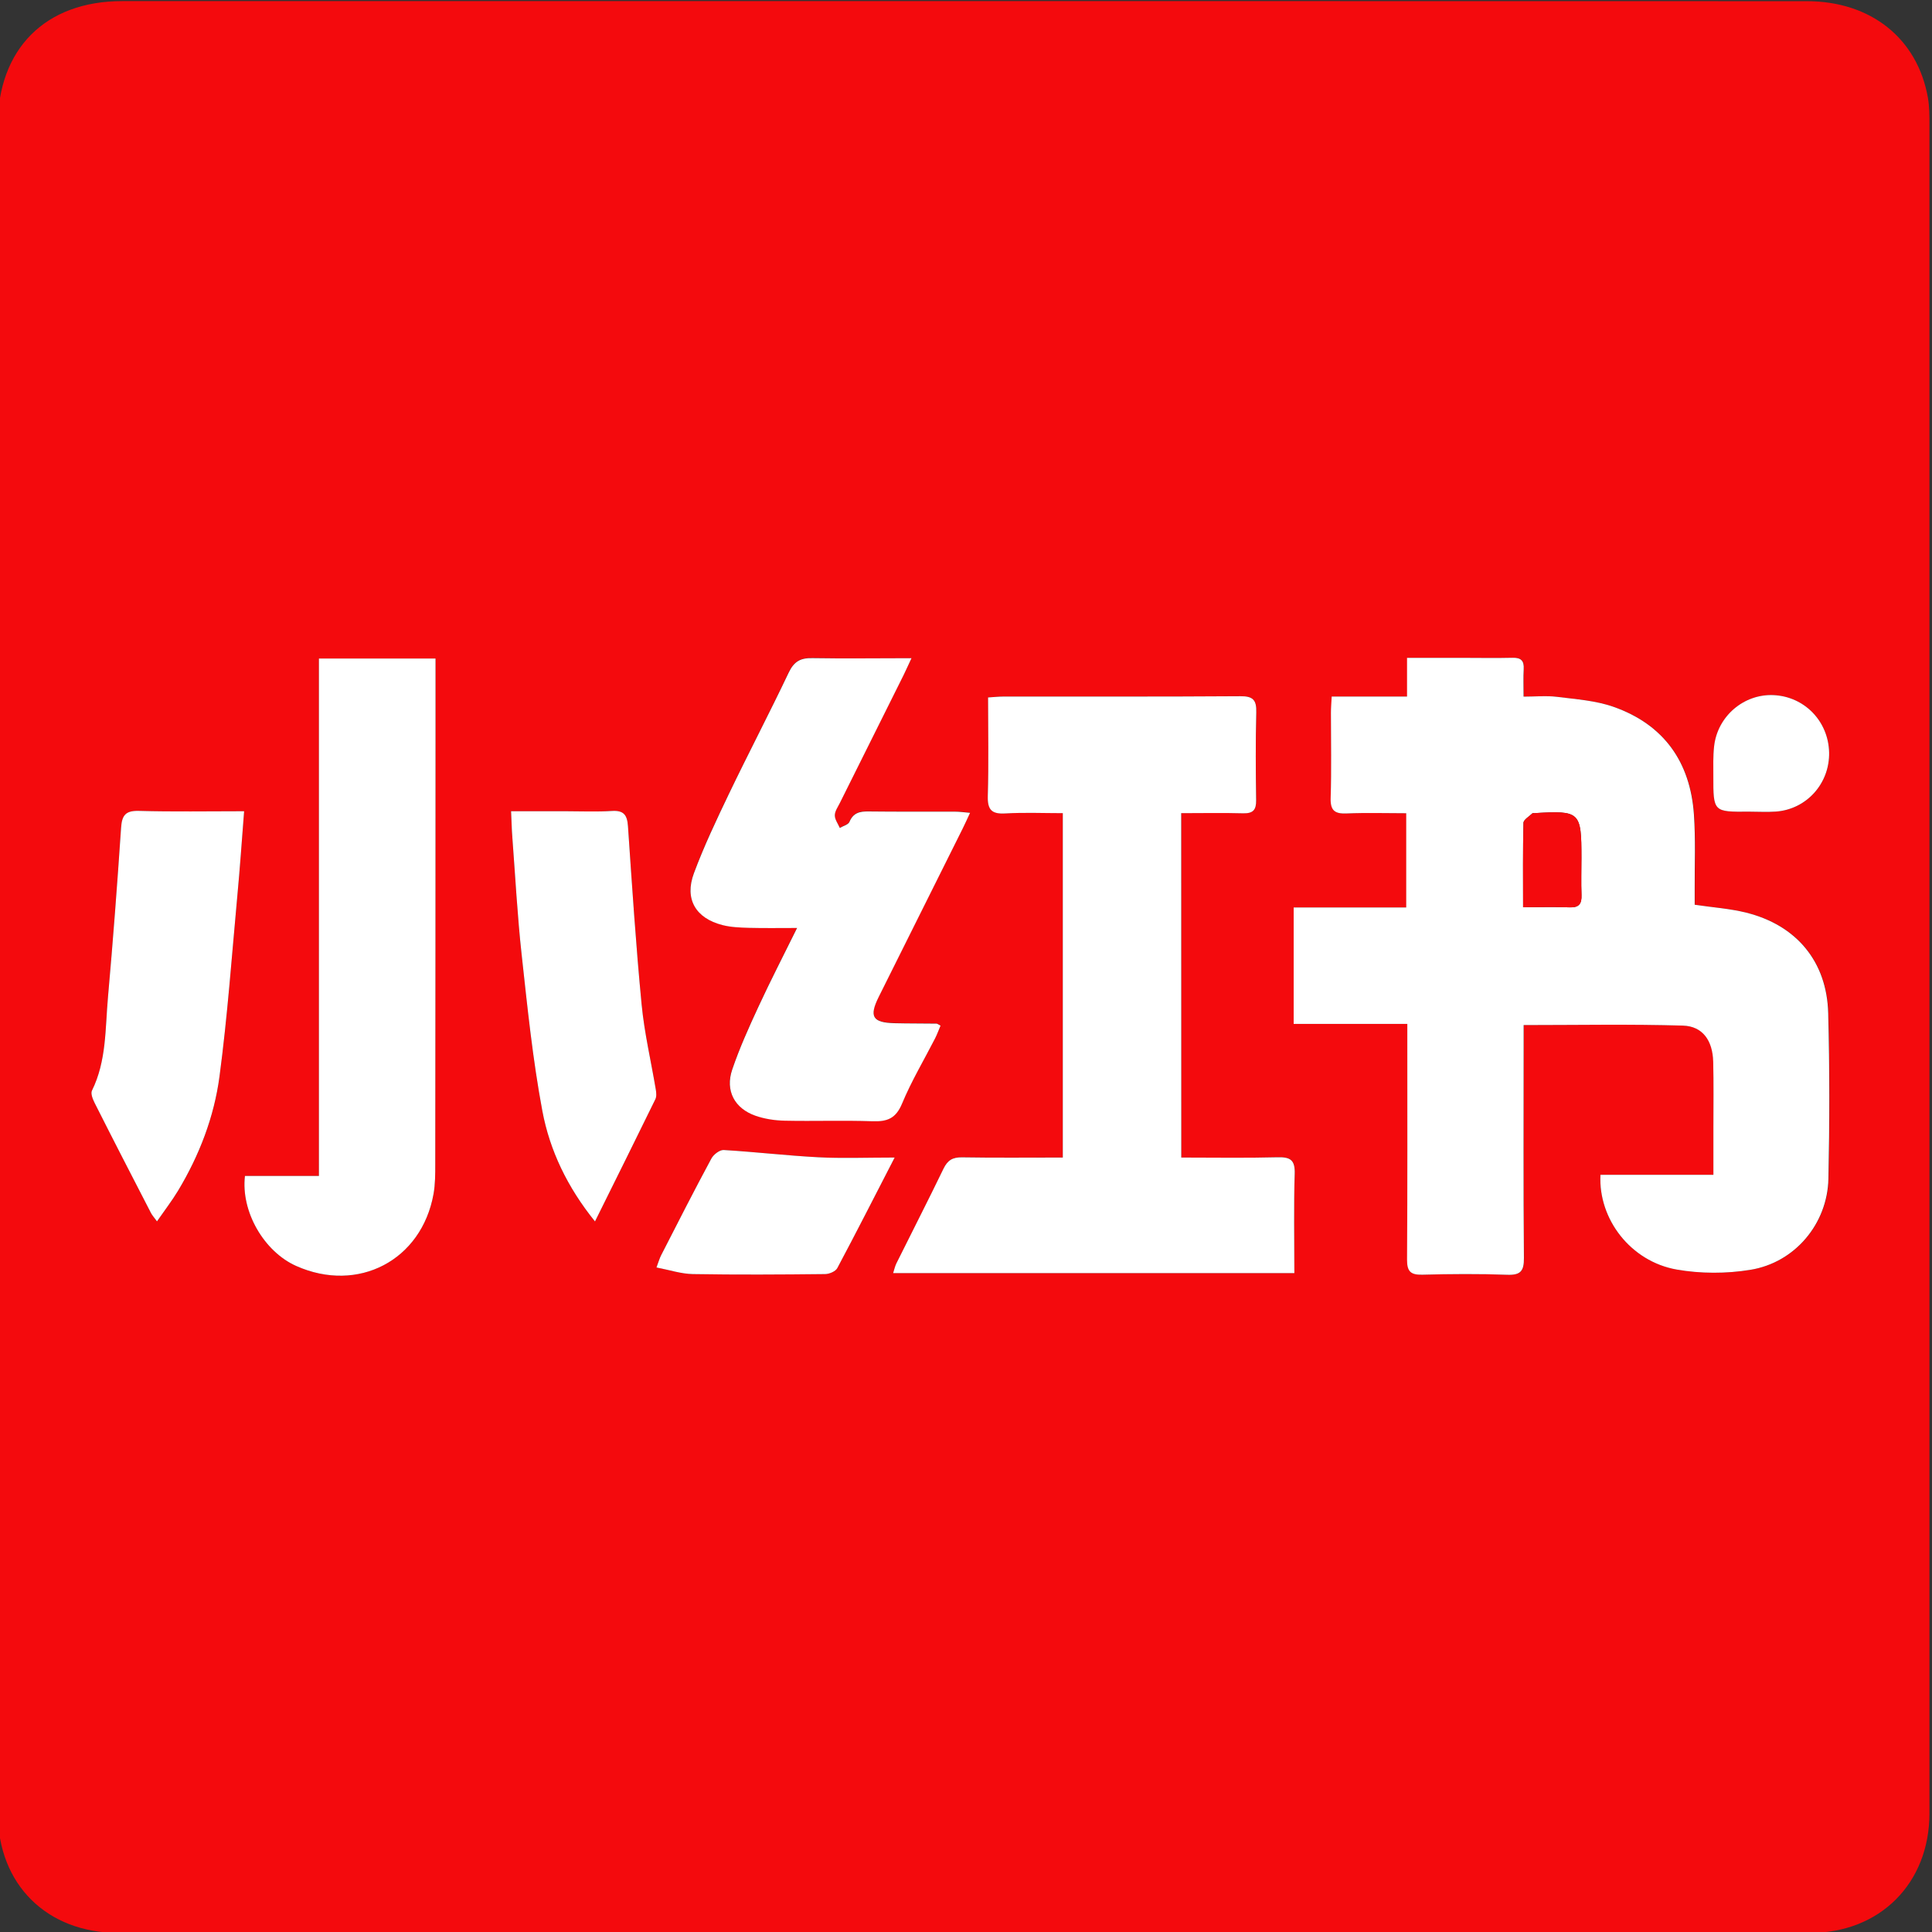 <?xml version="1.0" encoding="utf-8"?>
<!-- Generator: Adobe Illustrator 25.4.0, SVG Export Plug-In . SVG Version: 6.00 Build 0)  -->
<svg version="1.1" id="图层_1" xmlns="http://www.w3.org/2000/svg" xmlns:xlink="http://www.w3.org/1999/xlink" x="0px" y="0px"
	 viewBox="0 0 280 280" style="enable-background:new 0 0 280 280;" xml:space="preserve">
<rect x="0" y="0" width="280" height="280" fill="#333333" stroke="none"/>
<style type="text/css">
	.st0{fill:#F40A0D;}
	.st1{fill:#FFFFFF;}
	.st2{fill:none;}
</style>
<path class="st0" d="M-0.33,139.98c0-40.58,0-81.15,0-121.73c0-11.14,6.88-18.09,18.05-18.09c81.37-0.01,162.74-0.01,244.11,0.01
	c9.32,0,16.07,5.41,17.58,14.01c0.22,1.27,0.22,2.58,0.22,3.87c0.01,81.59,0.01,163.17,0,244.76c0,10.12-7.17,17.32-17.29,17.32
	c-81.73,0.01-163.46,0.01-245.19,0c-10.33,0-17.45-7-17.46-17.34C-0.35,221.85-0.33,180.92-0.33,139.98
	C-0.33,139.98-0.33,139.98-0.33,139.98z M231.95,170.26c-0.34,6.45,4.39,12.56,11.07,13.73c3.47,0.61,7.21,0.61,10.69,0.04
	c6.47-1.06,11.17-6.68,11.31-13.2c0.17-7.99,0.19-16-0.03-23.99c-0.2-7.49-4.59-12.75-11.87-14.57c-2.35-0.59-4.81-0.75-7.48-1.15
	c0-0.7,0-1.48,0-2.25c-0.02-3.6,0.13-7.22-0.11-10.8c-0.53-7.63-4.36-13.05-11.62-15.62c-2.6-0.92-5.47-1.11-8.23-1.46
	c-1.53-0.19-3.11-0.03-4.84-0.03c0-1.56-0.05-2.77,0.02-3.99c0.07-1.2-0.38-1.68-1.61-1.64c-2.45,0.06-4.9,0.01-7.35,0.01
	c-2.56,0-5.13,0-7.95,0c0,2,0,3.69,0,5.61c-3.76,0-7.26,0-10.92,0c-0.04,0.94-0.1,1.65-0.11,2.35c-0.01,4.11,0.09,8.22-0.04,12.32
	c-0.06,1.85,0.58,2.35,2.34,2.27c2.85-0.13,5.7-0.03,8.61-0.03c0,4.68,0,9.03,0,13.66c-5.52,0-10.88,0-16.31,0
	c0,5.73,0,11.16,0,16.87c5.51,0,10.88,0,16.47,0c0,1.05,0,1.82,0,2.6c0,10.52,0.03,21.04-0.04,31.56c-0.01,1.72,0.52,2.23,2.21,2.19
	c4.1-0.11,8.22-0.14,12.32,0.01c1.94,0.07,2.42-0.55,2.41-2.44c-0.09-10.37-0.04-20.75-0.04-31.13c0-0.84,0-1.68,0-2.62
	c7.87,0,15.49-0.16,23.09,0.08c2.87,0.09,4.31,2.17,4.38,5.22c0.08,3.17,0.02,6.34,0.03,9.51c0,2.21,0,4.42,0,6.89
	C242.66,170.26,237.29,170.26,231.95,170.26z M171.2,167.76c0-16.8,0-33.26,0-49.92c3.1,0,6.05-0.05,8.99,0.02
	c1.41,0.04,1.89-0.47,1.87-1.88c-0.07-4.25-0.1-8.5,0.02-12.75c0.05-1.76-0.44-2.35-2.28-2.34c-11.46,0.08-22.91,0.04-34.37,0.05
	c-0.69,0-1.38,0.08-2.22,0.13c0,4.91,0.09,9.59-0.04,14.26c-0.06,1.99,0.54,2.66,2.54,2.55c2.77-0.16,5.55-0.04,8.33-0.04
	c0,16.83,0,33.29,0,49.91c-4.99,0-9.81,0.05-14.63-0.03c-1.35-0.02-2.07,0.42-2.66,1.64c-2.22,4.6-4.55,9.16-6.83,13.73
	c-0.21,0.42-0.3,0.89-0.47,1.41c19.43,0,38.69,0,58.15,0c0-4.92-0.1-9.67,0.05-14.4c0.06-1.97-0.6-2.44-2.46-2.39
	C180.58,167.84,175.98,167.76,171.2,167.76z M132.1,95.39c-5.03,0-9.69,0.08-14.34-0.04c-1.74-0.04-2.69,0.47-3.46,2.09
	c-2.81,5.92-5.85,11.73-8.69,17.63c-1.81,3.76-3.6,7.54-5.05,11.45c-1.4,3.75,0.25,6.53,4.14,7.52c1.24,0.32,2.56,0.36,3.85,0.4
	c2.19,0.06,4.39,0.02,6.96,0.02c-1.99,4.04-3.87,7.67-5.58,11.37c-1.39,3-2.76,6.03-3.82,9.15c-1.04,3.07,0.34,5.64,3.39,6.7
	c1.33,0.46,2.81,0.68,4.22,0.71c4.25,0.09,8.51-0.07,12.75,0.08c2.12,0.08,3.36-0.41,4.25-2.55c1.35-3.25,3.18-6.3,4.78-9.44
	c0.31-0.61,0.54-1.25,0.8-1.87c-0.34-0.17-0.47-0.28-0.59-0.29c-2.02-0.03-4.03-0.01-6.05-0.06c-3.22-0.08-3.74-0.95-2.31-3.83
	c4.05-8.12,8.1-16.24,12.15-24.36c0.34-0.68,0.65-1.38,1.08-2.3c-0.93-0.08-1.55-0.17-2.17-0.17c-4.18-0.01-8.36,0.02-12.54-0.03
	c-1.27-0.02-2.22,0.19-2.77,1.51c-0.17,0.42-0.92,0.59-1.4,0.88c-0.26-0.61-0.72-1.21-0.72-1.82c0-0.59,0.43-1.2,0.72-1.78
	c3.08-6.19,6.17-12.37,9.25-18.56C131.3,97.14,131.61,96.44,132.1,95.39z M46.22,95.44c0,25.09,0,49.91,0,74.99
	c-3.75,0-7.26,0-10.72,0c-0.61,5.17,2.77,10.97,7.42,13.04c8.97,4,18.18-0.81,19.91-10.43c0.25-1.41,0.25-2.87,0.25-4.31
	c0.02-20.68,0.03-41.36,0.04-62.05c0-3.71,0-7.43,0-11.24C57.36,95.44,51.99,95.44,46.22,95.44z M35.38,117.57
	c-5.34,0-10.3,0.09-15.25-0.04c-1.89-0.05-2.46,0.59-2.58,2.42c-0.55,8.19-1.17,16.38-1.9,24.56c-0.41,4.56-0.2,9.25-2.32,13.55
	c-0.21,0.43,0.11,1.25,0.38,1.79c2.7,5.33,5.44,10.64,8.17,15.96c0.18,0.35,0.46,0.64,0.87,1.21c1.13-1.63,2.18-2.99,3.06-4.45
	c3.09-5.12,5.22-10.68,6-16.55c1.16-8.7,1.78-17.47,2.59-26.22C34.77,125.86,35.04,121.91,35.38,117.57z M86.23,177.02
	c3.03-6.11,5.91-11.9,8.75-17.71c0.19-0.4,0.14-0.97,0.06-1.43c-0.68-4.09-1.65-8.16-2.05-12.28c-0.83-8.6-1.39-17.24-1.98-25.86
	c-0.11-1.6-0.6-2.31-2.32-2.21c-2.23,0.14-4.47,0.04-6.7,0.04c-2.57,0-5.15,0-7.92,0c0.07,1.47,0.09,2.61,0.18,3.75
	c0.43,5.68,0.73,11.37,1.35,17.02c0.83,7.57,1.6,15.18,3,22.66C79.68,166.74,82.22,172.06,86.23,177.02z M129.66,167.76
	c-4.09,0-7.59,0.14-11.08-0.04c-4.57-0.24-9.13-0.78-13.7-1.05c-0.58-0.03-1.48,0.65-1.79,1.23c-2.48,4.62-4.86,9.3-7.26,13.97
	c-0.25,0.48-0.39,1.01-0.7,1.82c1.91,0.36,3.58,0.93,5.26,0.96c6.4,0.11,12.8,0.06,19.2,0c0.6-0.01,1.49-0.39,1.75-0.87
	C124.08,178.66,126.71,173.48,129.66,167.76z M253.5,117.63c1.3,0,2.6,0.08,3.89-0.01c4.46-0.33,7.8-4.08,7.71-8.58
	c-0.1-4.5-3.57-8.09-8.04-8.3c-4.32-0.2-8.15,3.05-8.63,7.43c-0.16,1.42-0.11,2.88-0.11,4.31
	C248.3,117.68,248.31,117.68,253.5,117.63z"/>
<path class="st1" d="M231.95,170.26c5.34,0,10.7,0,16.37,0c0-2.47,0-4.68,0-6.89c0-3.17,0.05-6.34-0.03-9.51
	c-0.08-3.05-1.52-5.13-4.38-5.22c-7.6-0.23-15.22-0.08-23.09-0.08c0,0.93,0,1.77,0,2.62c0,10.38-0.05,20.75,0.04,31.13
	c0.02,1.89-0.47,2.51-2.41,2.44c-4.1-0.15-8.21-0.12-12.32-0.01c-1.69,0.04-2.22-0.47-2.21-2.19c0.07-10.52,0.04-21.04,0.04-31.56
	c0-0.77,0-1.55,0-2.6c-5.59,0-10.96,0-16.47,0c0-5.71,0-11.15,0-16.87c5.43,0,10.79,0,16.31,0c0-4.63,0-8.98,0-13.66
	c-2.9,0-5.76-0.09-8.61,0.03c-1.76,0.08-2.4-0.42-2.34-2.27c0.13-4.1,0.04-8.21,0.04-12.32c0-0.71,0.06-1.41,0.11-2.35
	c3.66,0,7.16,0,10.92,0c0-1.92,0-3.61,0-5.61c2.82,0,5.38,0,7.95,0c2.45,0,4.9,0.05,7.35-0.01c1.23-0.03,1.68,0.44,1.61,1.64
	c-0.07,1.21-0.02,2.43-0.02,3.99c1.73,0,3.31-0.16,4.84,0.03c2.77,0.35,5.64,0.54,8.23,1.46c7.26,2.57,11.1,7.98,11.62,15.62
	c0.25,3.59,0.09,7.2,0.11,10.8c0.01,0.77,0,1.55,0,2.25c2.68,0.4,5.13,0.56,7.48,1.15c7.28,1.82,11.68,7.09,11.87,14.57
	c0.21,7.99,0.2,16,0.03,23.99c-0.14,6.52-4.84,12.15-11.31,13.2c-3.48,0.57-7.22,0.57-10.69-0.04
	C236.35,182.82,231.62,176.71,231.95,170.26z M220.74,131.48c2.5,0,4.63-0.06,6.76,0.02c1.35,0.05,1.74-0.53,1.7-1.79
	c-0.07-1.79-0.01-3.59-0.01-5.38c0-6.71-0.19-6.88-6.88-6.48c-0.07,0-0.17-0.03-0.21,0.01c-0.46,0.46-1.29,0.92-1.31,1.4
	C220.7,123.19,220.74,127.13,220.74,131.48z"/>
<path class="st1" d="M171.2,167.76c4.78,0,9.38,0.08,13.98-0.04c1.86-0.05,2.52,0.42,2.46,2.39c-0.15,4.74-0.05,9.48-0.05,14.4
	c-19.46,0-38.72,0-58.15,0c0.17-0.52,0.26-0.99,0.47-1.41c2.27-4.58,4.61-9.13,6.83-13.73c0.59-1.21,1.31-1.66,2.66-1.64
	c4.82,0.08,9.64,0.03,14.63,0.03c0-16.63,0-33.08,0-49.91c-2.77,0-5.56-0.12-8.33,0.04c-2,0.12-2.6-0.55-2.54-2.55
	c0.14-4.67,0.04-9.35,0.04-14.26c0.84-0.05,1.53-0.13,2.22-0.13c11.46-0.01,22.91,0.03,34.37-0.05c1.84-0.01,2.33,0.58,2.28,2.34
	c-0.11,4.25-0.08,8.5-0.02,12.75c0.02,1.41-0.46,1.91-1.87,1.88c-2.94-0.08-5.88-0.02-8.99-0.02
	C171.2,134.5,171.2,150.96,171.2,167.76z"/>
<path class="st1" d="M132.1,95.39c-0.49,1.05-0.8,1.75-1.14,2.44c-3.08,6.19-6.17,12.37-9.25,18.56c-0.29,0.58-0.72,1.18-0.72,1.78
	c0,0.61,0.46,1.21,0.72,1.82c0.48-0.29,1.22-0.46,1.4-0.88c0.55-1.32,1.5-1.53,2.77-1.51c4.18,0.05,8.36,0.02,12.54,0.03
	c0.62,0,1.24,0.09,2.17,0.17c-0.43,0.92-0.74,1.62-1.08,2.3c-4.05,8.12-8.1,16.24-12.15,24.36c-1.43,2.88-0.92,3.75,2.31,3.83
	c2.02,0.05,4.03,0.03,6.05,0.06c0.13,0,0.25,0.12,0.59,0.29c-0.26,0.61-0.49,1.26-0.8,1.87c-1.61,3.14-3.43,6.19-4.78,9.44
	c-0.89,2.14-2.13,2.62-4.25,2.55c-4.25-0.15-8.5,0.01-12.75-0.08c-1.42-0.03-2.89-0.25-4.22-0.71c-3.05-1.06-4.43-3.63-3.39-6.7
	c1.06-3.12,2.43-6.15,3.82-9.15c1.71-3.7,3.59-7.33,5.58-11.37c-2.57,0-4.77,0.04-6.96-0.02c-1.29-0.04-2.61-0.08-3.85-0.4
	c-3.89-0.99-5.54-3.77-4.14-7.52c1.45-3.9,3.25-7.69,5.05-11.45c2.84-5.91,5.88-11.72,8.69-17.63c0.77-1.62,1.72-2.14,3.46-2.09
	C122.42,95.46,127.07,95.39,132.1,95.39z"/>
<path class="st1" d="M46.22,95.44c5.77,0,11.14,0,16.9,0c0,3.82,0,7.53,0,11.24c-0.01,20.68-0.01,41.36-0.04,62.05
	c0,1.44,0,2.9-0.25,4.31c-1.73,9.63-10.94,14.43-19.91,10.43c-4.65-2.07-8.03-7.87-7.42-13.04c3.47,0,6.97,0,10.72,0
	C46.22,145.35,46.22,120.53,46.22,95.44z"/>
<path class="st1" d="M35.38,117.57c-0.34,4.34-0.61,8.28-0.98,12.22c-0.81,8.75-1.43,17.52-2.59,26.22
	c-0.78,5.87-2.92,11.43-6,16.55c-0.88,1.46-1.93,2.82-3.06,4.45c-0.42-0.57-0.69-0.87-0.87-1.21c-2.74-5.31-5.48-10.62-8.17-15.96
	c-0.27-0.54-0.6-1.36-0.38-1.79c2.12-4.3,1.91-8.98,2.32-13.55c0.73-8.18,1.35-16.37,1.9-24.56c0.12-1.83,0.69-2.47,2.58-2.42
	C25.09,117.66,30.04,117.57,35.38,117.57z"/>
<path class="st1" d="M86.23,177.02c-4.01-4.96-6.55-10.28-7.63-16.02c-1.4-7.48-2.17-15.09-3-22.66
	c-0.62-5.66-0.92-11.35-1.35-17.02c-0.09-1.14-0.11-2.28-0.18-3.75c2.77,0,5.34,0,7.92,0c2.23,0,4.47,0.1,6.7-0.04
	c1.72-0.11,2.21,0.6,2.32,2.21c0.59,8.63,1.15,17.26,1.98,25.86c0.4,4.12,1.36,8.18,2.05,12.28c0.08,0.47,0.13,1.04-0.06,1.43
	C92.14,165.12,89.26,170.91,86.23,177.02z"/>
<path class="st1" d="M129.66,167.76c-2.95,5.72-5.58,10.9-8.31,16.02c-0.25,0.48-1.15,0.86-1.75,0.87c-6.4,0.07-12.8,0.11-19.2,0
	c-1.68-0.03-3.35-0.59-5.26-0.96c0.3-0.8,0.45-1.34,0.7-1.82c2.39-4.67,4.77-9.35,7.26-13.97c0.31-0.58,1.21-1.27,1.79-1.23
	c4.57,0.27,9.12,0.81,13.7,1.05C122.06,167.9,125.57,167.76,129.66,167.76z"/>
<path class="st1" d="M253.5,117.63c-5.19,0.05-5.2,0.05-5.19-5.15c0-1.44-0.05-2.89,0.11-4.31c0.48-4.37,4.31-7.63,8.63-7.43
	c4.47,0.21,7.94,3.79,8.04,8.3c0.1,4.49-3.25,8.25-7.71,8.58C256.09,117.71,254.79,117.63,253.5,117.63z"/>
<path class="st0" d="M220.74,131.48c0-4.35-0.05-8.28,0.06-12.22c0.01-0.48,0.84-0.94,1.31-1.4c0.04-0.04,0.14,0,0.21-0.01
	c6.69-0.4,6.88-0.23,6.88,6.48c0,1.79-0.06,3.59,0.01,5.38c0.05,1.26-0.35,1.84-1.7,1.79C225.37,131.42,223.24,131.48,220.74,131.48
	z"/>
<rect class="st2" width="280" height="280"/>
</svg>
